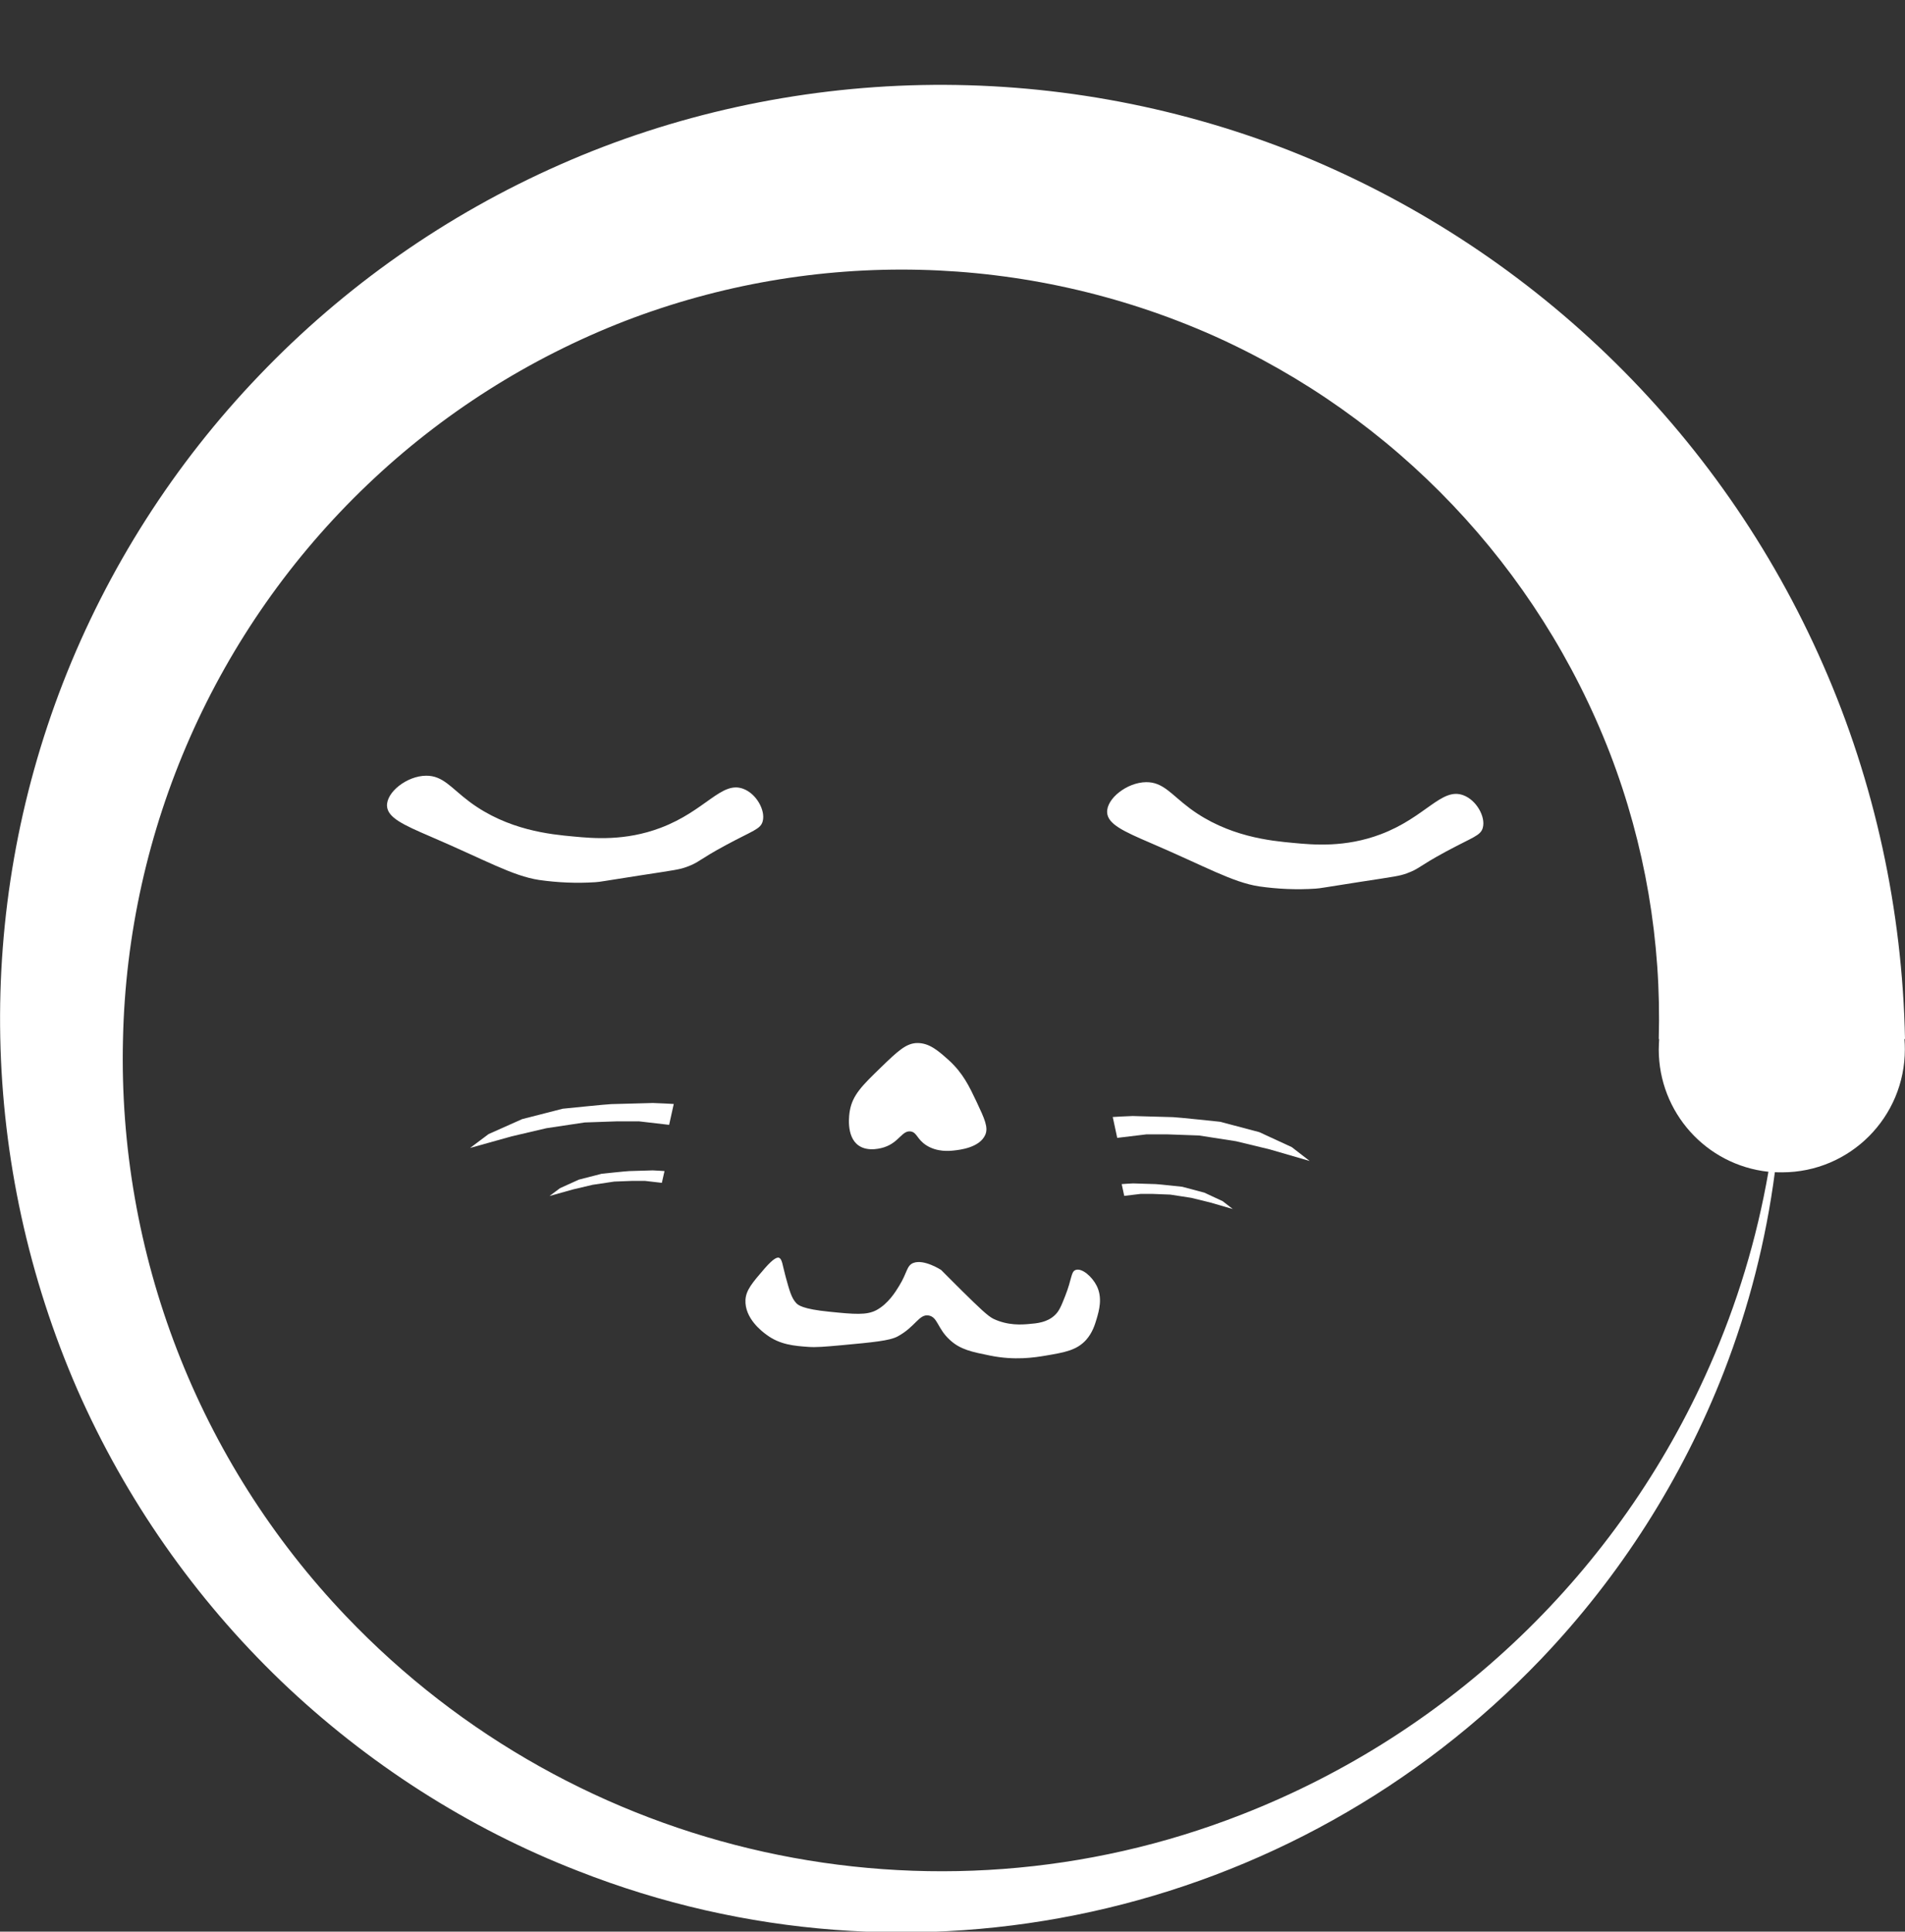 <?xml version="1.0" encoding="utf-8"?>
<!-- Generator: Adobe Illustrator 22.0.1, SVG Export Plug-In . SVG Version: 6.00 Build 0)  -->
<svg version="1.1" id="Layer_1" xmlns="http://www.w3.org/2000/svg" xmlns:xlink="http://www.w3.org/1999/xlink" x="0px" y="0px"
	 width="1360px" height="1378.8px" viewBox="0 0 1360 1378.8" style="enable-background:new 0 0 1360 1378.8;" xml:space="preserve"
	>
<rect x="0" y="0" width="1360" height="1378.8" fill="#333333" stroke="none"/>
<style type="text/css">
	.st0{fill:#FFFFFF;}
</style>
<title>fluffycat-logo-purple</title>
<path class="st0" d="M1360,741.7c-1.8-91.7-21.6-183.3-58.4-267c-73.5-168-210.6-300-381.2-367.3c-83.6-32.6-172.8-48.5-262.5-46.7
	c-88.8,1.8-177.4,21.1-258.1,56.8C319,153.1,246,204.2,185,268C124.4,331.2,76.8,405.7,45,487.3c-63.3,162.9-59.6,344.3,10.2,504.5
	c34.4,78.2,83.8,148.9,145.4,208.1c61.2,58.6,133.6,105.1,211.9,135.5c238.6,93.9,510.3,34.2,687.6-151.1
	c56.5-59.2,100.9-128.8,130.6-205.1c17.8-45.9,30-93.7,36.4-142.5c1.7,0.1,3.5,0.1,5.1,0.1c48.5,0,87.7-39.3,87.7-87.8
	c0-2.5-0.1-4.9-0.3-7.4L1360,741.7L1360,741.7z M1220.5,975.1c-64.6,146.6-184.6,261.7-333.8,320
	c-222.1,87.1-474.9,31.3-639.6-141.4C141.4,1043,84.1,894.8,87.8,741.9c3.2-150,66.1-292.6,174.7-396.1
	c52.9-50.5,115.3-90.1,183.5-116.6c135.7-52.3,286.6-48.7,419.6,10.1c130.3,58.1,232.3,165.4,283.8,298.5
	c25,65,36.8,134.3,34.8,203.9h0.3c-0.1,2.4-0.3,4.9-0.3,7.4c0,44.8,33.7,82.5,78.3,87.3C1254.2,884.2,1240.1,930.8,1220.5,975.1z"/>
<path class="st0" d="M530.5,563c-15.5-5.7-26.8,15.8-58.9,27.9c-25.4,9.6-48.2,7.5-62,6.2c-16.5-1.5-47.1-4.4-74.4-24.8
	c-13.1-9.8-18.9-18.7-31-18.6c-13.7,0.1-28.5,11.8-27.9,21.7c0.5,8.2,11.4,13.3,31,21.7c39.6,17,58.6,28.1,77.5,31
	c13.3,1.9,26.8,2.5,40.3,1.6c4.1-0.3,3.8-0.5,31-4.7c26.7-4.1,28.8-4.3,34.1-6.2c9.3-3.4,7.9-4.7,27.9-15.5
	c19.5-10.5,24.9-11.4,26.4-17.1C546.6,578.4,539.9,566.4,530.5,563z"/>
<path class="st0" d="M1044.6,567.6c-15.5-5.7-26.8,15.8-58.9,27.9c-25.4,9.6-48.2,7.5-62,6.2c-16.5-1.5-47.1-4.4-74.4-24.8
	c-13.1-9.8-18.9-18.7-31-18.6c-13.7,0.1-28.5,11.8-27.9,21.7c0.5,8.2,11.4,13.3,31,21.7c39.6,17,58.6,28.1,77.5,31
	c13.3,1.9,26.8,2.5,40.3,1.6c4.1-0.3,3.8-0.5,31-4.7c26.7-4.1,28.8-4.3,34.1-6.2c9.3-3.4,7.9-4.7,27.9-15.5
	c19.5-10.5,24.9-11.4,26.4-17.1C1060.7,583,1054,571,1044.6,567.6z"/>
<path class="st0" d="M655,744.5c-8,0-14.1,5.8-26,17.3c-13.4,13-20.3,19.7-22.3,31c-0.4,2.2-3,18.3,6.2,24.8c7,5,17.2,1.7,18.6,1.2
	c10.4-3.5,12.5-12,18.6-11.2c4.6,0.7,4.4,5.5,11.2,9.9c7.7,4.9,16.3,4.1,19.8,3.7s18.2-1.8,22.3-11.2c2.3-5.3-0.5-11.4-6.2-23.5
	c-5.2-11-9.7-20.5-19.8-29.7C669.9,750.1,663.6,744.5,655,744.5z"/>
<path class="st0" d="M545.9,905.4c-8.9,10.3-13.3,15.5-13.7,22.4c-0.7,13.3,12.1,22.8,15,24.9c9.6,7.2,20,8,29.9,8.7
	c5.4,0.4,11.6-0.1,23.7-1.2c22.7-2.1,34.2-3.2,39.9-6.2c12.9-6.9,15.4-16.3,22.4-15c6.4,1.2,6.1,9.3,15,17.4
	c7.5,7,15.9,8.6,28.7,11.2c17.7,3.6,31.6,1.4,39.9,0c13.5-2.3,22-3.8,28.7-11.2c4.6-5.2,6.3-11,7.5-15c1.7-5.8,4.4-15,0-23.7
	c-3.3-6.5-10.5-12.8-15-11.2c-3.4,1.2-2.5,6.1-7.5,18.7c-2.8,7.1-4.3,10.8-7.5,13.7c-5.4,5-12.3,5.7-18.7,6.2
	c-4.6,0.4-14.5,1.2-24.9-3.7c-4-1.9-10.2-7.9-22.4-19.9c-6.2-6.1-15-15-15-15l0,0c0,0-12.3-8-19.9-5c-4.8,1.9-4.2,6.8-10,16.2
	c-2.6,4.3-7.8,12.8-16.2,17.4c-7,3.8-15.9,3-33.7,1.2c-19.2-1.9-22.4-4.8-23.7-6.2c-3.4-3.7-4.8-8.9-7.5-18.7
	c-2.4-8.7-2.4-12.9-5-13.7C554.9,897.6,552.7,897.6,545.9,905.4z"/>
<path class="st0" d="M481,788l-3.3,14.9l-21.5-2.5h-15.7l-23.1,0.8l-27.3,4.1l-24.8,5.8l-29.7,8.3l13.2-9.9l24-10.7l28.9-7.4
	c0,0,32.2-3.3,34.7-3.3s27.3-0.8,29.7-0.8S481,788,481,788z"/>
<path class="st0" d="M474.4,835.9l-1.9,8.4l-12.1-1.4h-8.9l-13,0.5l-15.4,2.3l-14,3.3l-16.8,4.7l7.5-5.6l13.5-6.1l16.3-4.2
	c0,0,18.2-1.9,19.6-1.9s15.4-0.5,16.8-0.5S474.4,835.9,474.4,835.9z"/>
<path class="st0" d="M794.4,797.3l3.2,14.9l20.8-2.5h15.2l22.4,0.8l26.4,4.1l24,5.8l28.6,8.3l-12.8-9.9L899,808.1l-28-7.4
	c0,0-31.2-3.3-33.6-3.3c-2.4,0-26.4-0.8-28.8-0.8C806.2,796.6,794.4,797.3,794.4,797.3z"/>
<path class="st0" d="M800.8,845.2l1.8,8.4l11.7-1.4h8.6l12.6,0.5l14.9,2.3l13.5,3.3l16.2,4.7l-7.2-5.6l-13.1-6.1l-15.8-4.2
	c0,0-17.6-1.9-18.9-1.9s-14.9-0.5-16.2-0.5S800.8,845.2,800.8,845.2z"/>
</svg>
